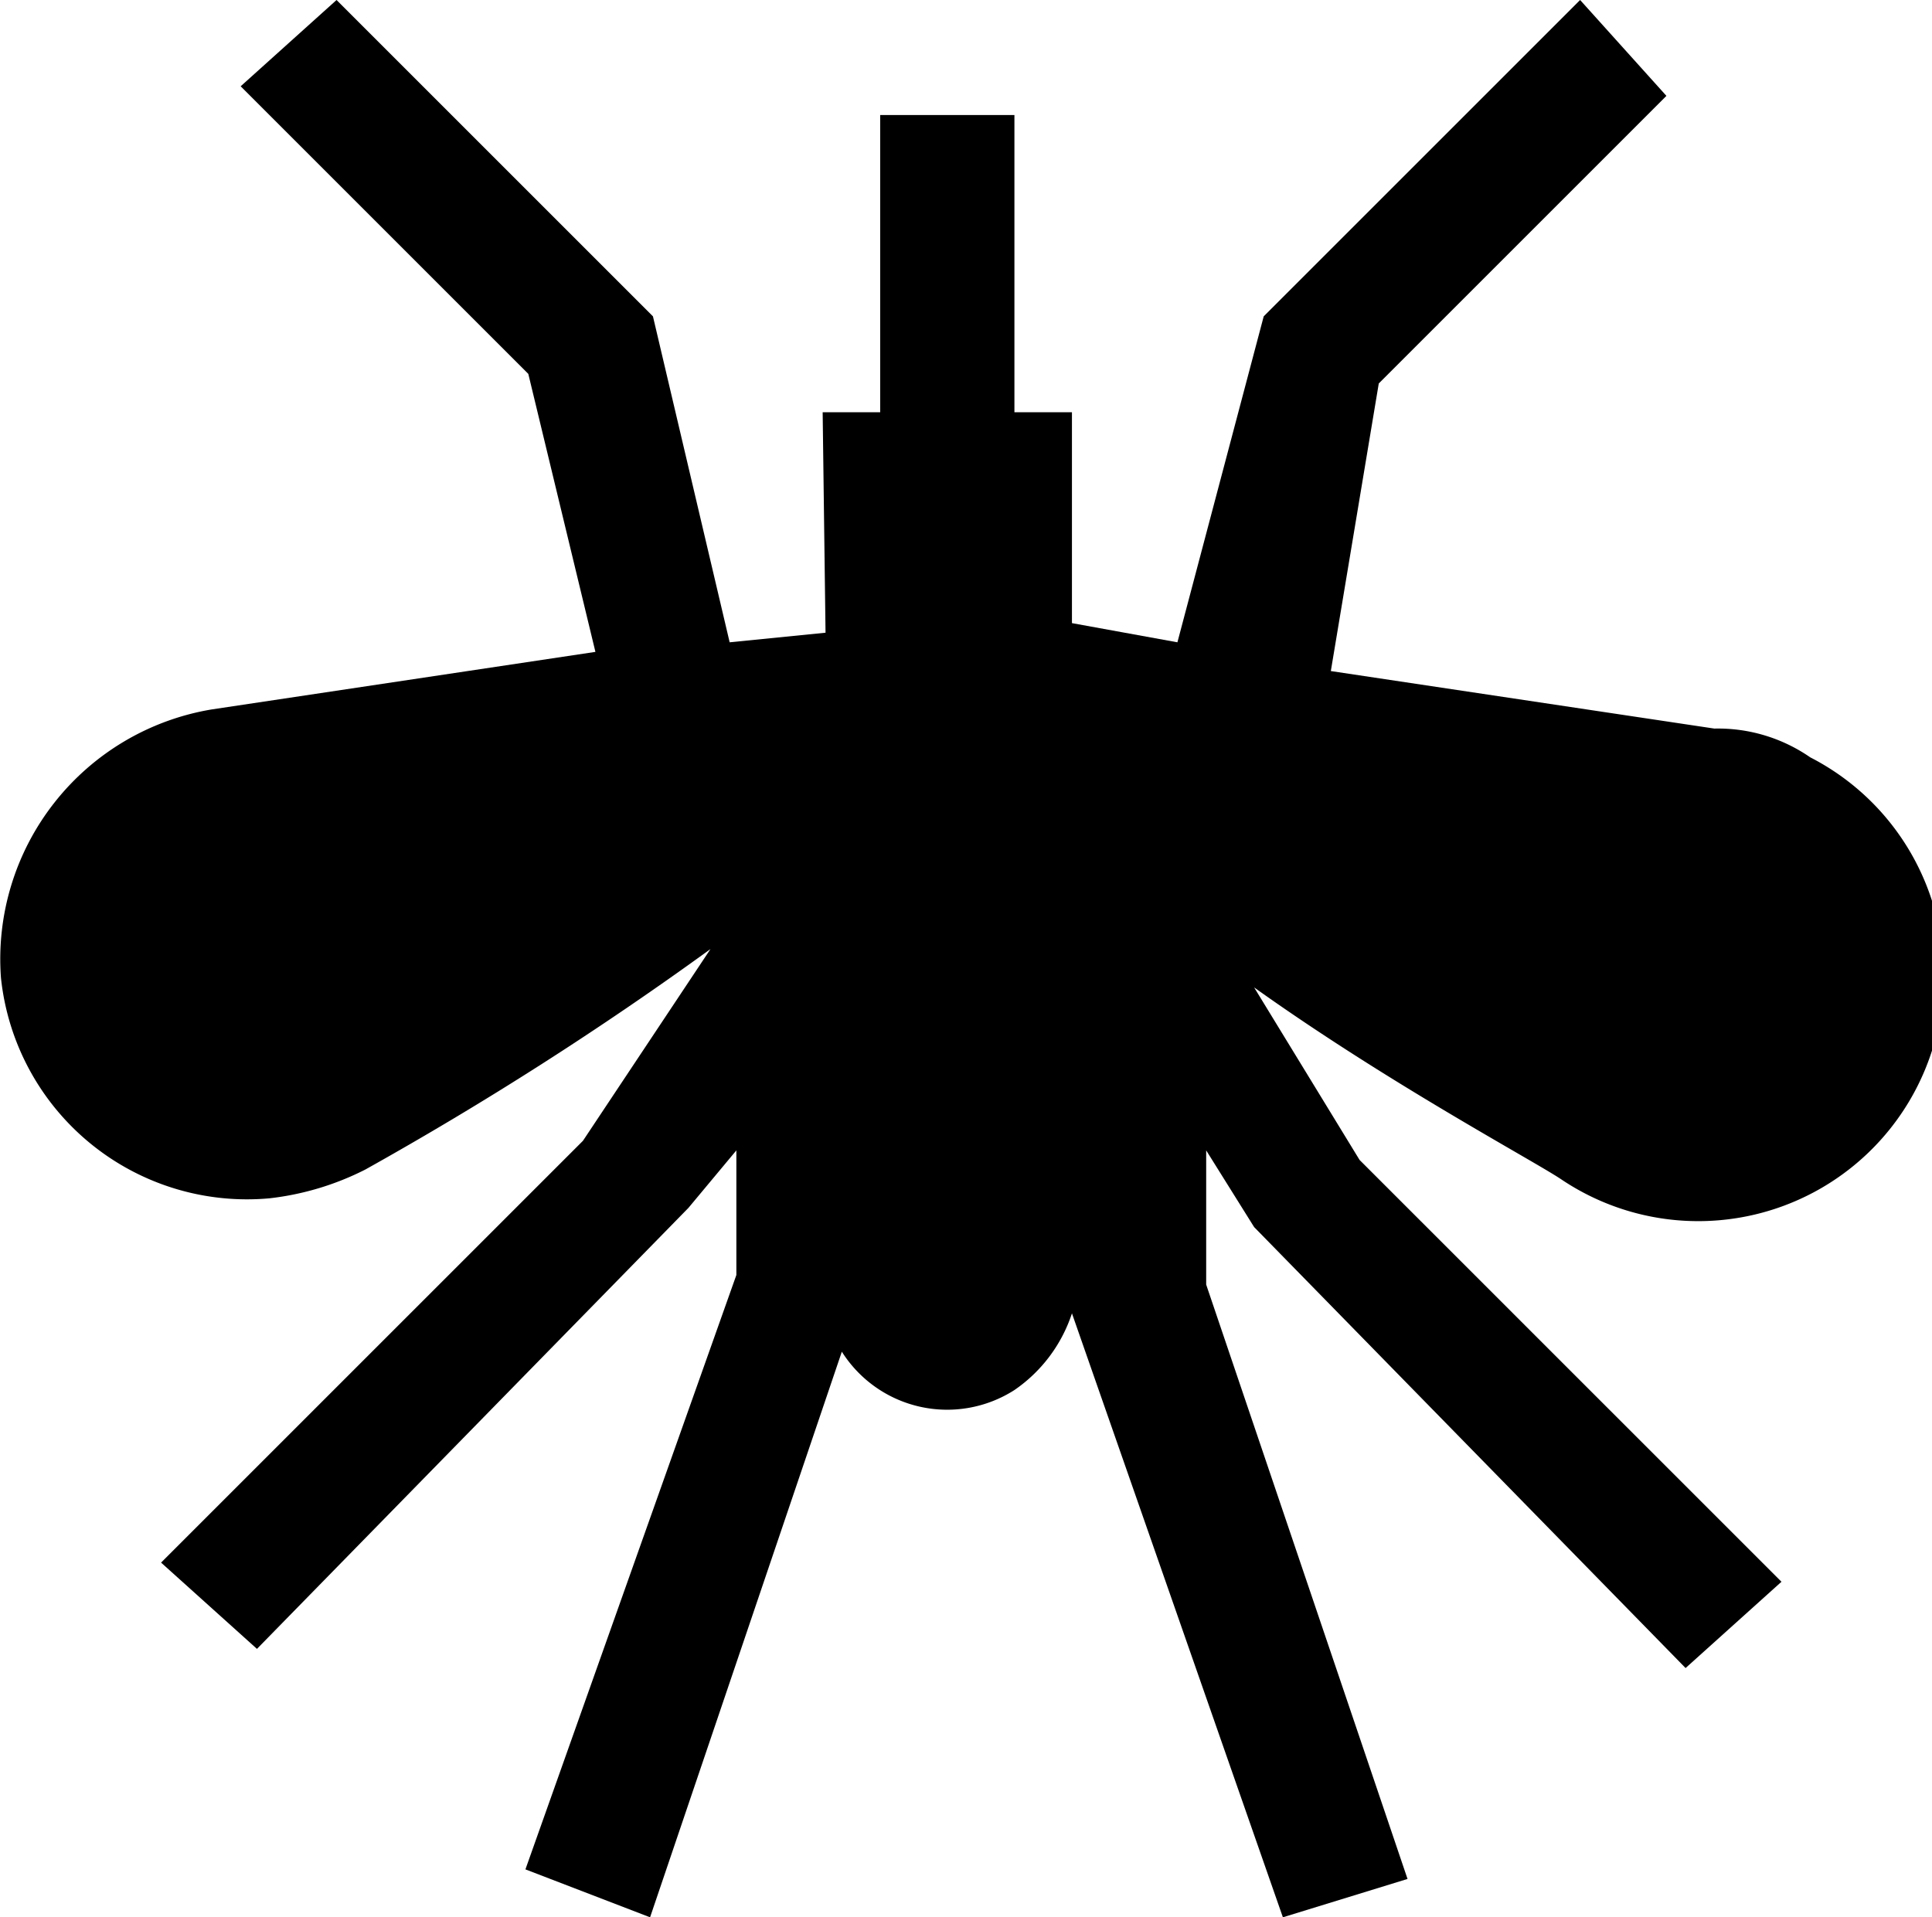 <svg id="Layer_3" data-name="Layer 3" xmlns="http://www.w3.org/2000/svg" viewBox="0 0 20.15 20"><title>insect</title><g id="EUXICONS"><g id="insects"><path id="Combined-Shape" d="M10.53,8.6l-1,.1-.8-3.4L5.43,2l-1,.9,3,3,.7,2.9-4,.6h0a2.64,2.64,0,0,0-2.2,2.8,2.58,2.58,0,0,0,2.8,2.3,2.93,2.93,0,0,0,1-.3,36.11,36.11,0,0,0,3.6-2.3L8,13.9l-4.4,4.4,1,.9,4.5-4.6.5-.6v1.3l-2.2,6.2,1.3.5,2-5.9a1.3,1.3,0,0,0,1.8.4,1.56,1.56,0,0,0,.6-.8l2.2,6.3,1.3-.4-2.1-6.2V14l.5.8,4.5,4.6,1-.9-4.4-4.4L15,12.3c1.4,1,2.9,1.8,3.2,2a2.56,2.56,0,1,0,2.6-4.4,1.69,1.69,0,0,0-1-.3h0l-4-.6.5-3,3-3-.9-1-3.3,3.3-.9,3.4-1.1-.2V6.3h-.6V3.2h-1.4V6.3h-.6Z" transform="translate(-1.92 -2)"/></g></g></svg>